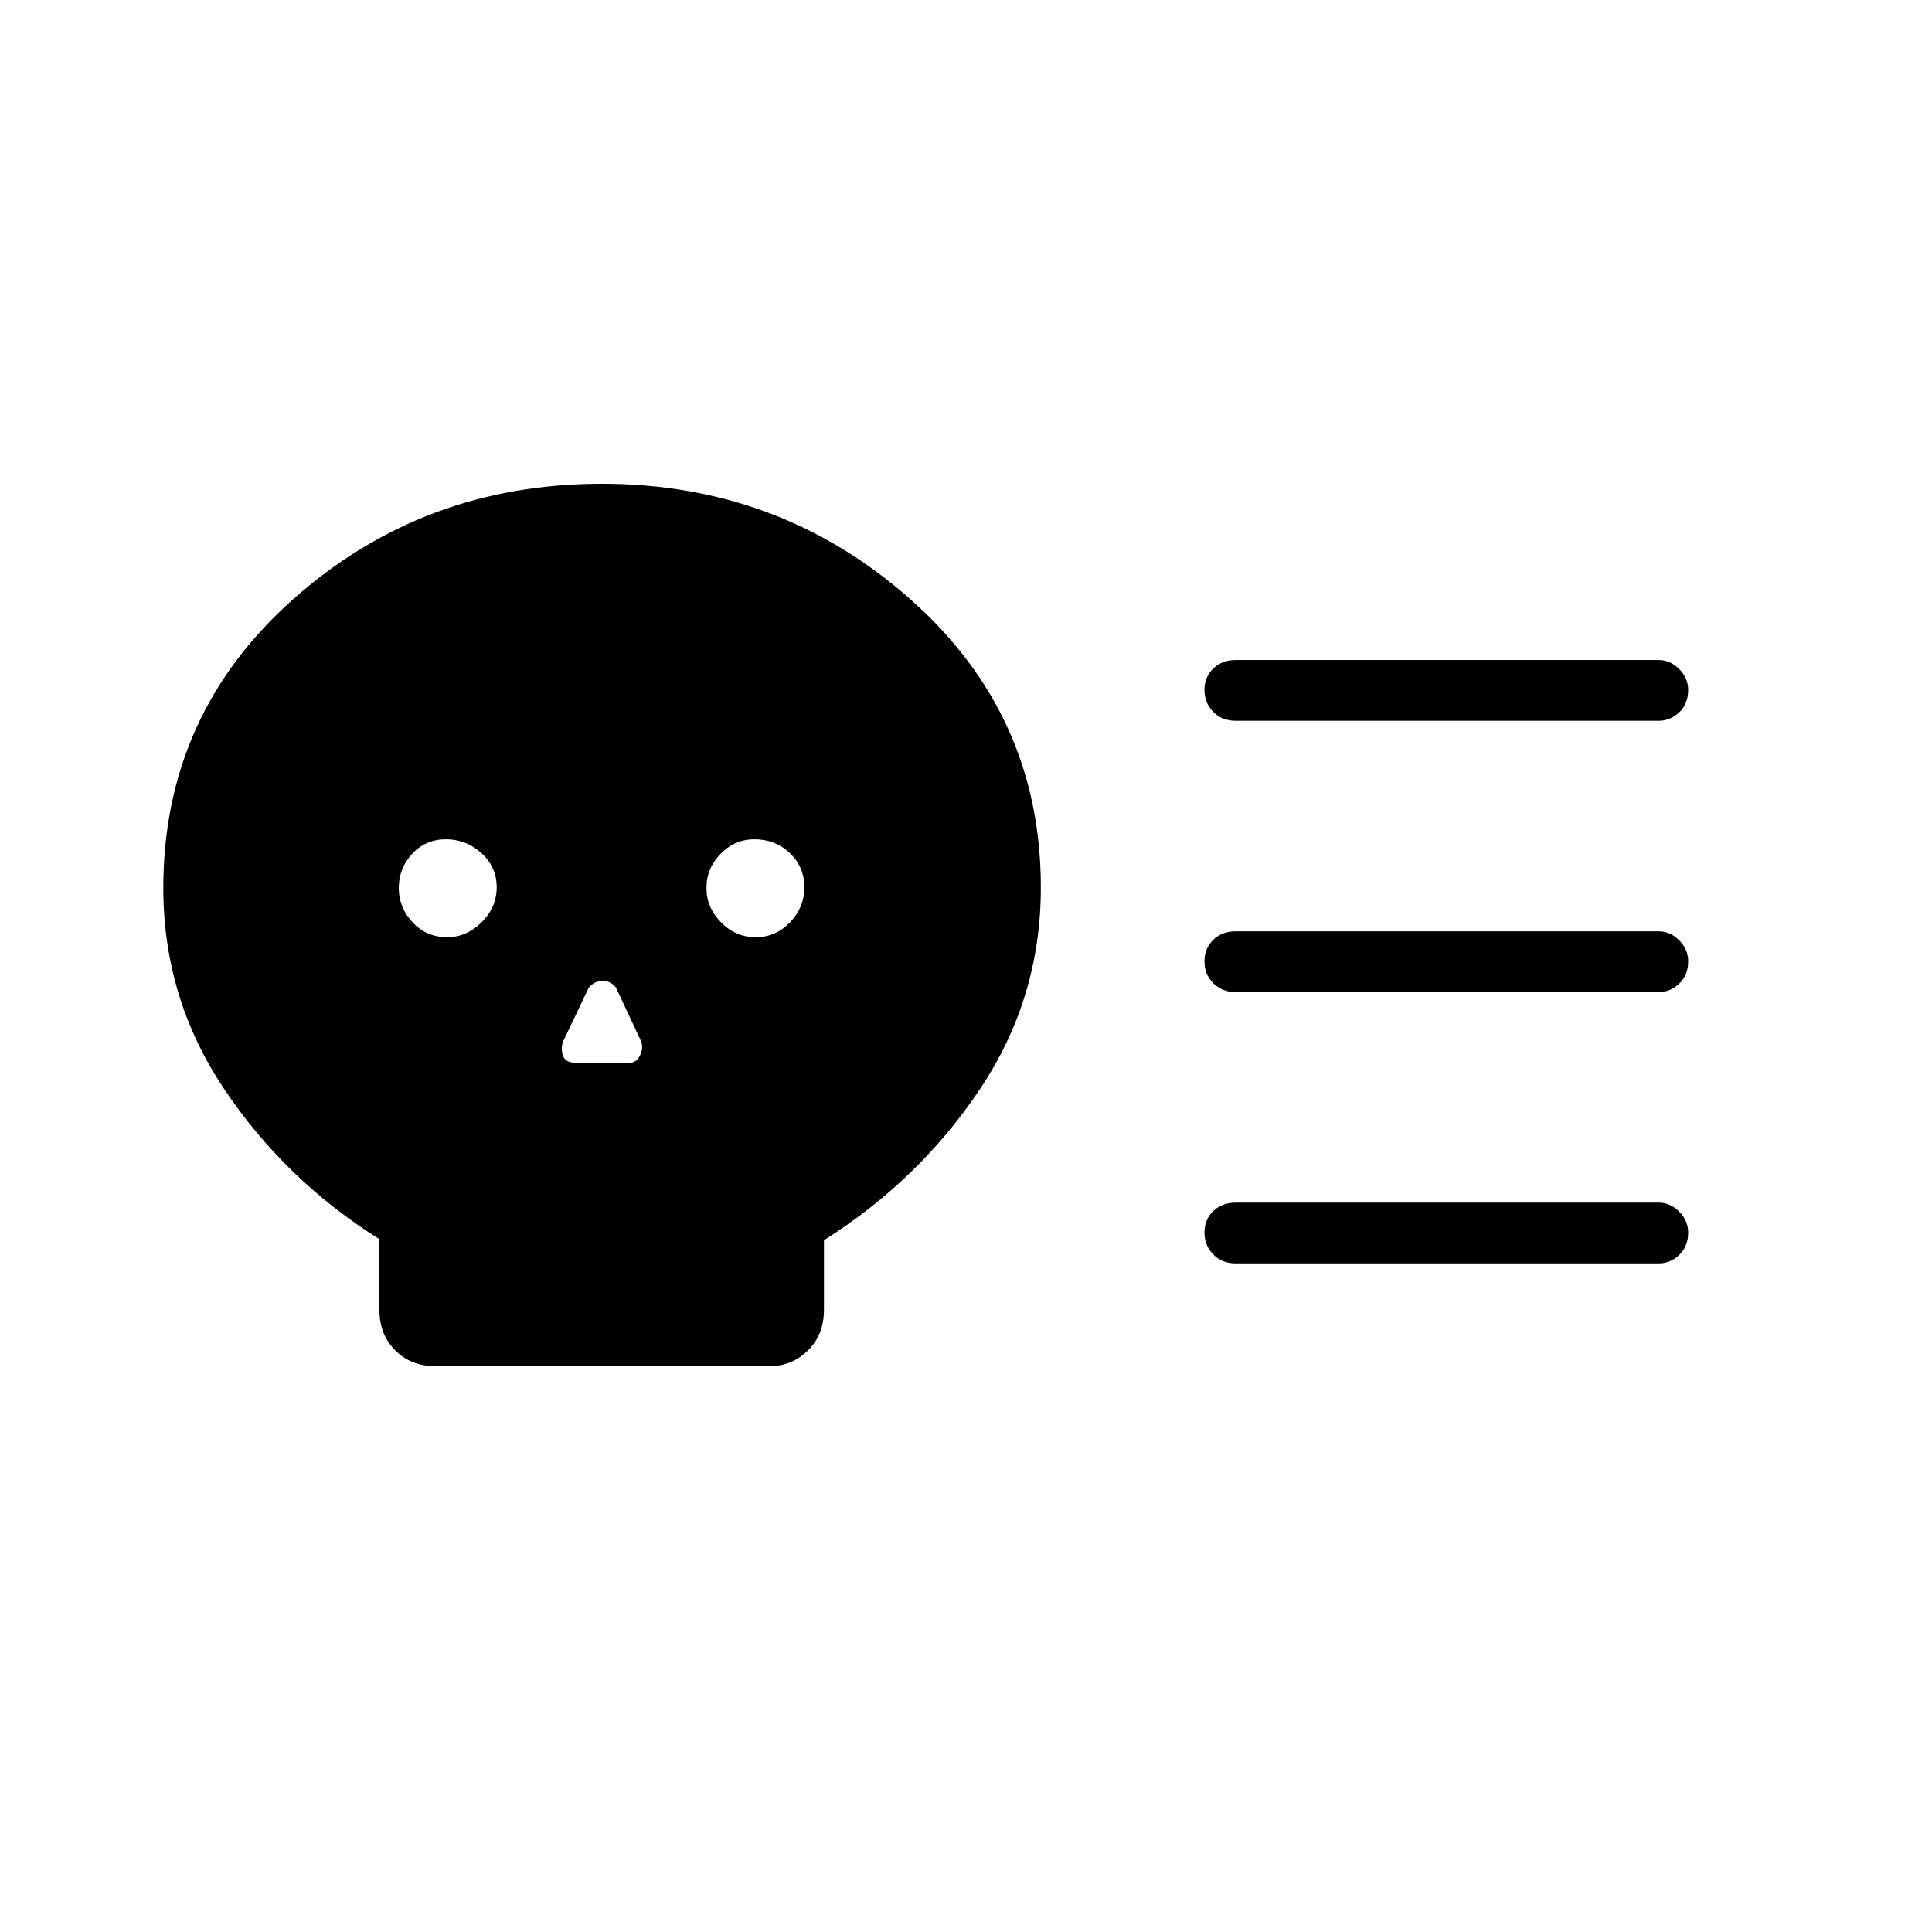 <svg xmlns="http://www.w3.org/2000/svg" height="48" viewBox="0 -960 960 960" width="48"><path d="M216.45-281.15q-12.3 0-20.1-7.91-7.81-7.9-7.81-19.94v-35.26q-46.76-29.29-77.07-74.49-30.32-45.2-30.32-100.02 0-86.05 64.49-143.45 64.48-57.4 153.37-57.4 88.57 0 153.37 57.4 64.81 57.4 64.81 143.19 0 54.92-30.22 100.16-30.22 45.23-77.55 75.14v34.51q0 12.45-7.97 20.26-7.97 7.81-18.99 7.81H216.45Zm5.78-213.16q9.62 0 17.1-7.43 7.48-7.44 7.48-17.43 0-9.98-7.56-16.89-7.55-6.9-17.67-6.9-10.12 0-16.77 7.2-6.66 7.2-6.66 17.08 0 9.58 6.86 16.97 6.85 7.4 17.22 7.4Zm64.04 62.39h26.58q3.34 0 5.15-3.6 1.81-3.6.58-7.02l-12.49-26.69q-2.54-3.35-6.62-3.35t-6.93 3.35l-12.77 26.78q-1.23 3.39-.04 6.96t6.54 3.57Zm89.23-62.39q10 0 17.1-7.43 7.09-7.44 7.09-17.43 0-9.98-7.18-16.89-7.18-6.9-17.66-6.9-9.73 0-16.77 7.2-7.04 7.2-7.04 17.08 0 9.58 7.23 16.97 7.22 7.4 17.23 7.4Zm448.69 27.27H614.04q-6.81 0-11.17-4.43-4.37-4.42-4.37-10.88 0-6.46 4.37-10.67 4.36-4.21 11.17-4.21h210.15q5.79 0 10.22 4.49 4.44 4.5 4.44 10.38 0 6.9-4.44 11.11-4.43 4.21-10.22 4.21Zm0 134.81H614.04q-6.81 0-11.17-4.43-4.37-4.43-4.37-10.88 0-6.46 4.37-10.67 4.36-4.21 11.17-4.21h210.15q5.79 0 10.22 4.49 4.44 4.49 4.44 10.38 0 6.9-4.44 11.11-4.43 4.21-10.22 4.21Zm0-269.62H614.04q-6.81 0-11.17-4.42-4.37-4.43-4.37-10.89 0-6.46 4.37-10.67 4.36-4.21 11.17-4.21h210.15q5.79 0 10.22 4.5 4.44 4.49 4.44 10.37 0 6.9-4.44 11.11-4.43 4.21-10.22 4.21Z"/></svg>